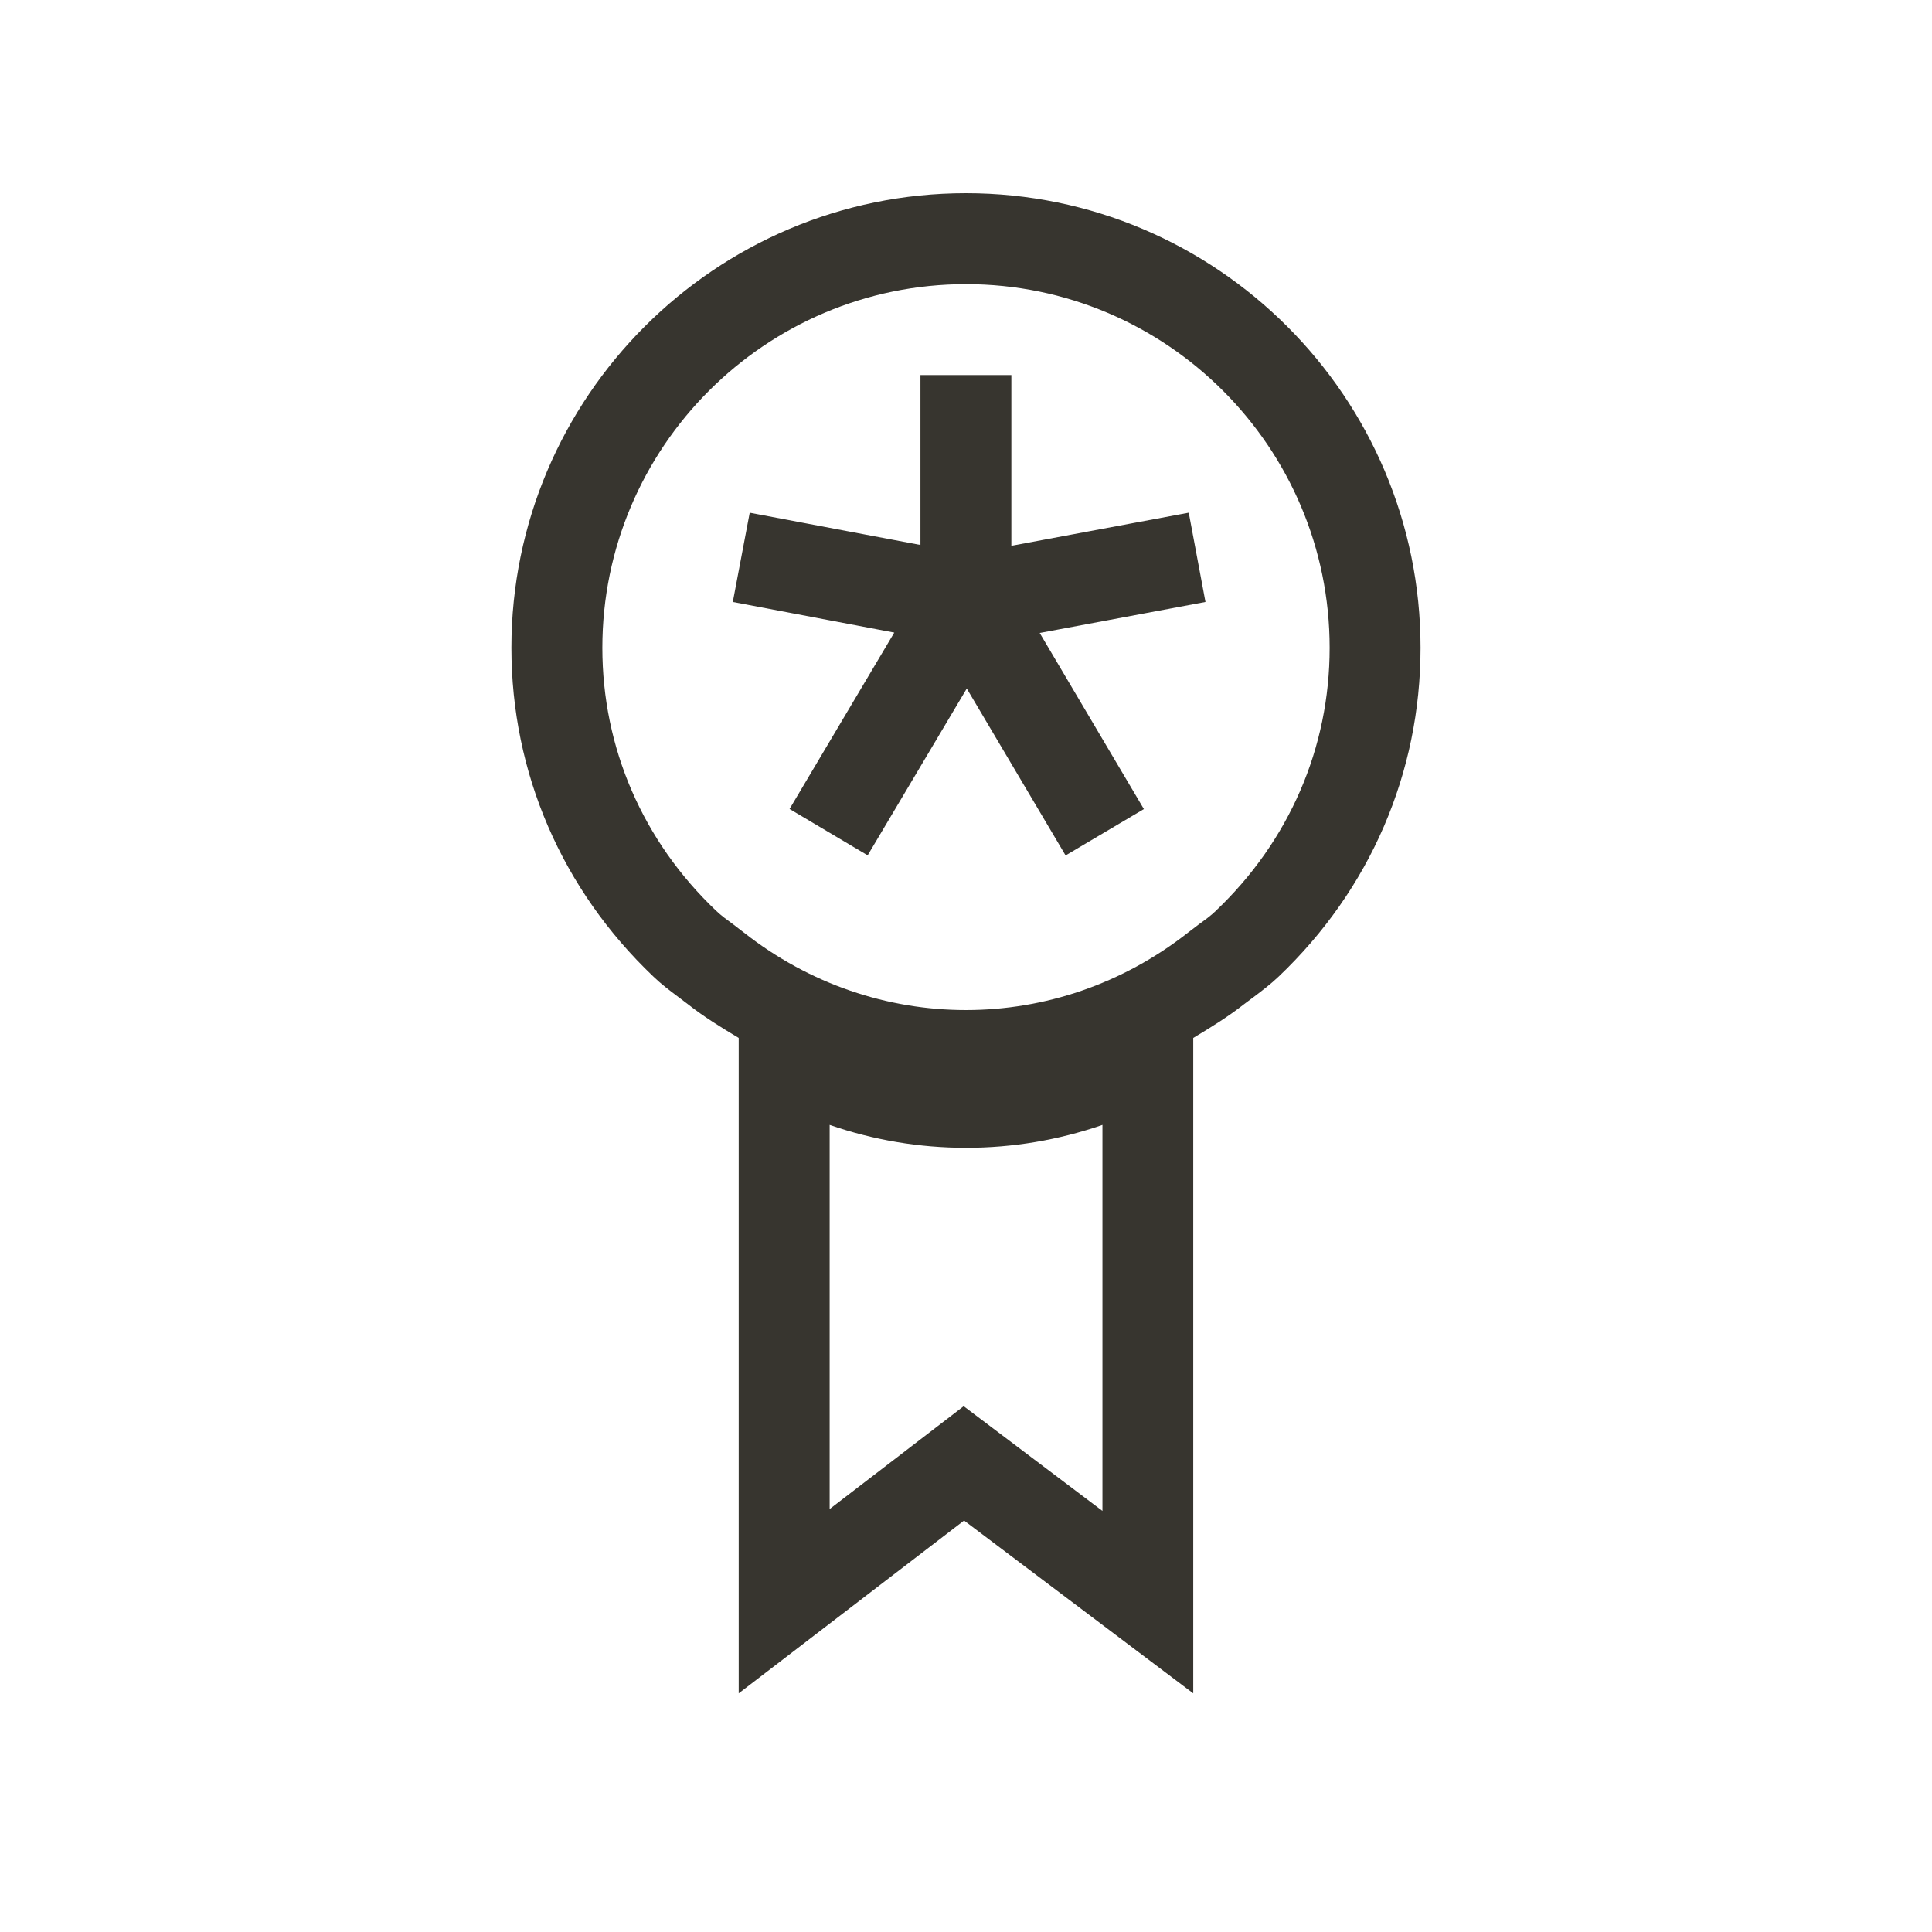 <!-- Generated by IcoMoon.io -->
<svg version="1.1" xmlns="http://www.w3.org/2000/svg" width="40" height="40" viewBox="0 0 40 40">
<title>th-medall</title>
<path fill="#37352f" d="M20 4c-5.19 0-9.412 4.222-9.412 9.412 0 2.588 1.045 5.005 2.94 6.807 0.16 0.154 0.339 0.29 0.52 0.425l0.194 0.147c0.337 0.265 0.695 0.484 1.052 0.698v13.57l4.666-3.578 4.745 3.578v-13.57c0.358-0.215 0.717-0.435 1.054-0.7l0.194-0.145c0.181-0.136 0.358-0.271 0.52-0.425 1.894-1.801 2.938-4.218 2.938-6.807 0-5.19-4.222-9.412-9.412-9.412zM22.824 31.281l-2.872-2.167-2.775 2.129v-7.953c0.907 0.314 1.856 0.474 2.824 0.474s1.916-0.16 2.824-0.474v7.991zM25.175 18.856c-0.107 0.104-0.228 0.19-0.348 0.277l-0.232 0.177c-2.72 2.136-6.472 2.135-9.188 0.002l-0.233-0.179c-0.12-0.088-0.241-0.175-0.348-0.277-1.519-1.444-2.355-3.375-2.355-5.444 0-4.152 3.377-7.529 7.529-7.529s7.529 3.377 7.529 7.529c0 2.069-0.836 4-2.355 5.444zM24.612 10.615l0.346 1.848-3.432 0.642 2.157 3.646-1.621 0.96-2.046-3.456-2.052 3.454-1.617-0.96 2.168-3.652-3.343-0.634 0.35-1.848 3.535 0.668v-3.518h1.882v3.535l3.671-0.685z"></path>
</svg>
